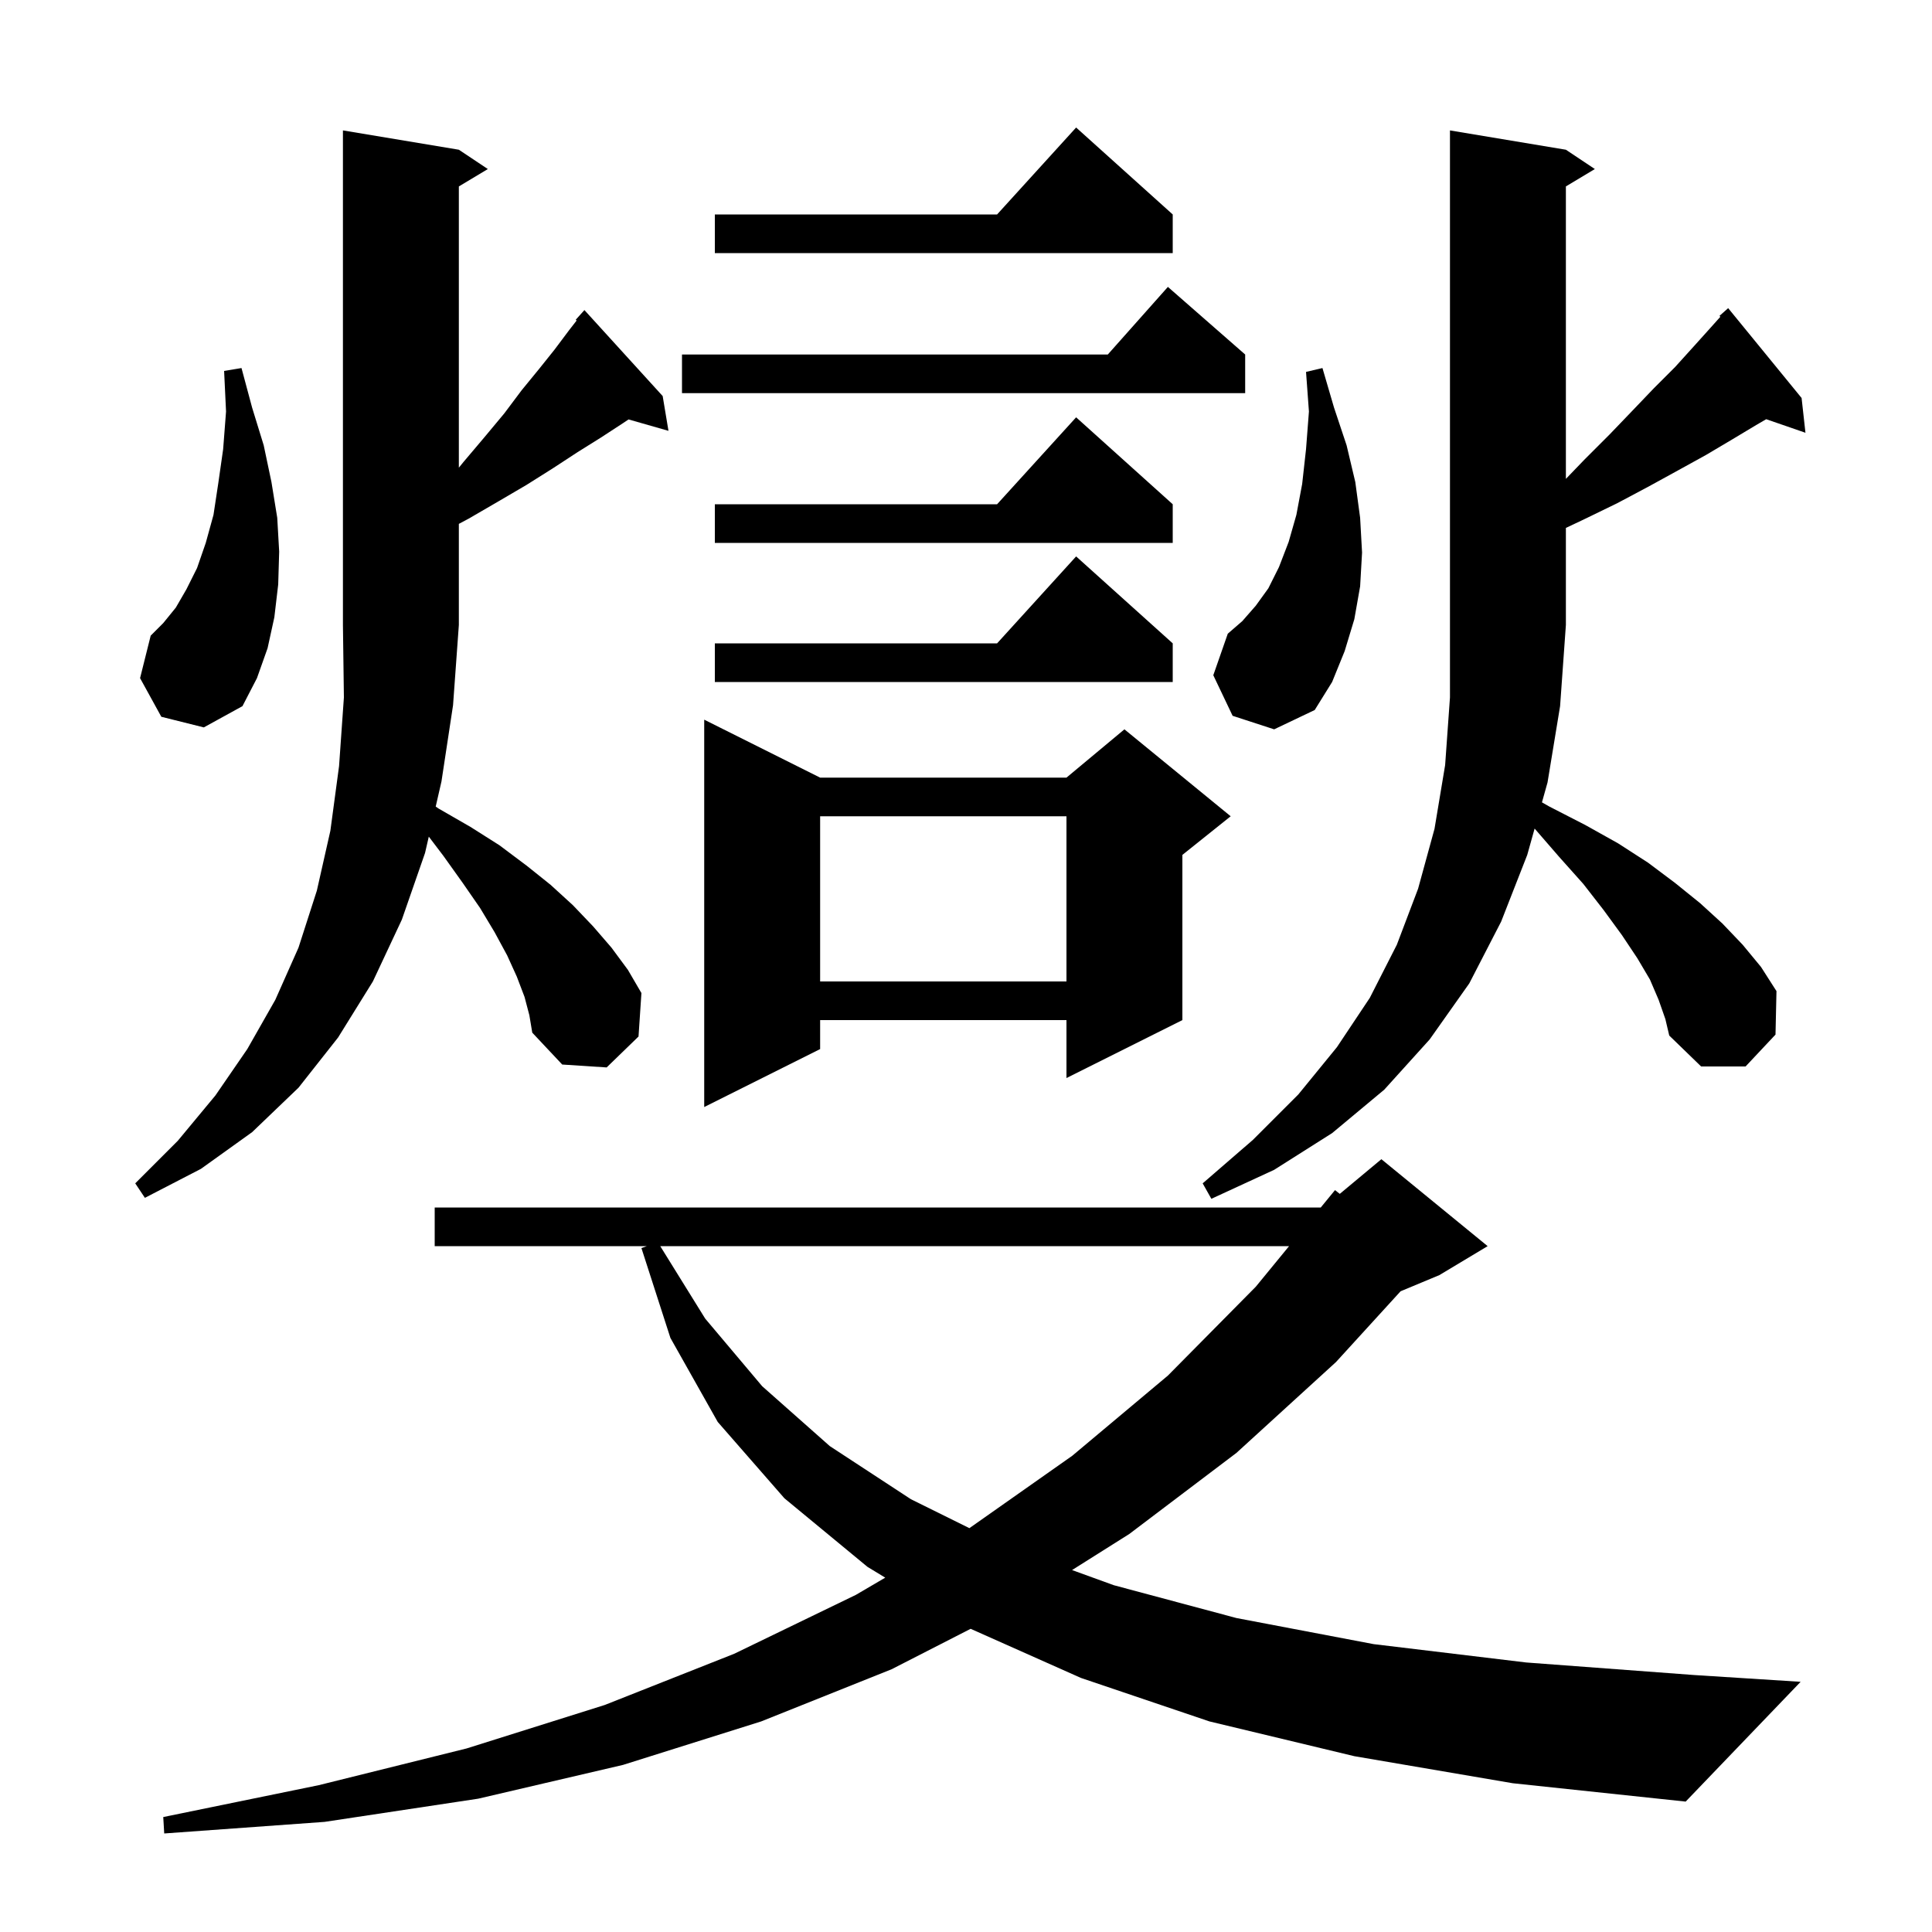 <svg xmlns="http://www.w3.org/2000/svg" xmlns:xlink="http://www.w3.org/1999/xlink" version="1.1" baseProfile="full" viewBox="0 0 200 200" width="200" height="200">
<g fill="black">
<path d="M 140.2 181.8 L 125.2 178.2 L 111.9 173.7 L 100.48 168.614 L 92.3 172.8 L 78.8 178.2 L 64.5 182.7 L 49.5 186.2 L 33.6 188.6 L 17.0 189.8 L 16.9 188.1 L 33.0 184.8 L 48.3 181.0 L 62.6 176.5 L 76.0 171.2 L 88.6 165.1 L 91.64 163.318 L 89.8 162.2 L 81.2 155.1 L 74.3 147.2 L 69.4 138.5 L 66.4 129.2 L 66.967 129.0 L 45.0 129.0 L 45.0 125.0 L 136.724 125.0 L 138.2 123.2 L 138.693 123.589 L 143.0 120.0 L 154.0 129.0 L 149.0 132.0 L 144.988 133.672 L 138.3 141.0 L 128.0 150.4 L 116.9 158.8 L 110.979 162.532 L 115.3 164.1 L 128.0 167.5 L 142.2 170.2 L 158.0 172.1 L 175.4 173.4 L 186.4 174.1 L 174.5 186.5 L 156.6 184.6 Z M 68.348 129.0 L 73.0 136.5 L 78.9 143.5 L 85.9 149.7 L 94.3 155.2 L 100.351 158.194 L 111.0 150.7 L 120.9 142.4 L 130.0 133.2 L 133.444 129.0 Z M 171.7 103.5 L 170.8 101.4 L 169.5 99.2 L 167.9 96.8 L 166.0 94.2 L 163.9 91.5 L 161.4 88.7 L 158.863 85.773 L 158.1 88.5 L 155.4 95.4 L 152.1 101.8 L 148.0 107.6 L 143.3 112.8 L 137.9 117.3 L 131.9 121.1 L 125.4 124.1 L 124.5 122.5 L 129.7 118.0 L 134.4 113.3 L 138.4 108.4 L 141.8 103.3 L 144.6 97.8 L 146.8 92.0 L 148.5 85.8 L 149.6 79.2 L 150.1 72.2 L 150.1 13.5 L 162.1 15.5 L 165.1 17.5 L 162.1 19.3 L 162.1 49.573 L 164.0 47.6 L 166.6 45.0 L 169.0 42.5 L 171.2 40.2 L 173.4 38.0 L 175.3 35.9 L 177.1 33.9 L 178.092 32.792 L 178.0 32.7 L 178.9 31.9 L 186.5 41.2 L 186.9 44.8 L 182.836 43.396 L 181.8 44.0 L 179.3 45.5 L 176.6 47.1 L 173.7 48.7 L 170.6 50.4 L 167.4 52.1 L 163.9 53.8 L 162.1 54.65 L 162.1 64.7 L 161.5 73.1 L 160.2 81.0 L 159.623 83.059 L 160.4 83.5 L 164.1 85.4 L 167.5 87.3 L 170.6 89.3 L 173.4 91.4 L 176.0 93.5 L 178.3 95.6 L 180.4 97.8 L 182.3 100.1 L 183.9 102.6 L 183.8 107.1 L 180.7 110.4 L 176.1 110.4 L 172.8 107.2 L 172.4 105.5 Z M 54.3 103.2 L 53.5 101.1 L 52.5 98.9 L 51.2 96.5 L 49.7 94.0 L 47.9 91.4 L 45.9 88.6 L 44.389 86.608 L 44.0 88.3 L 41.6 95.2 L 38.6 101.6 L 35.0 107.4 L 30.9 112.6 L 26.1 117.2 L 20.8 121.0 L 15.0 124.0 L 14.0 122.5 L 18.4 118.1 L 22.3 113.4 L 25.6 108.6 L 28.5 103.5 L 30.9 98.1 L 32.8 92.2 L 34.2 86.0 L 35.1 79.3 L 35.6 72.2 L 35.5 64.7 L 35.5 13.5 L 47.5 15.5 L 50.5 17.5 L 47.5 19.3 L 47.5 48.414 L 48.0 47.8 L 50.2 45.2 L 52.2 42.8 L 54.0 40.4 L 55.8 38.2 L 57.4 36.2 L 58.9 34.2 L 59.692 33.181 L 59.6 33.1 L 60.5 32.1 L 68.6 41.0 L 69.2 44.6 L 65.07 43.42 L 64.5 43.8 L 62.2 45.3 L 59.8 46.8 L 57.2 48.5 L 54.5 50.2 L 51.6 51.9 L 48.5 53.7 L 47.5 54.231 L 47.5 64.7 L 46.9 73.0 L 45.7 80.9 L 45.104 83.496 L 45.4 83.7 L 48.7 85.6 L 51.7 87.5 L 54.5 89.6 L 57.0 91.6 L 59.3 93.7 L 61.4 95.9 L 63.3 98.1 L 65.0 100.4 L 66.4 102.8 L 66.1 107.3 L 62.8 110.5 L 58.2 110.2 L 55.1 106.9 L 54.8 105.1 Z M 84.9 80.5 L 110.4 80.5 L 116.4 75.5 L 127.4 84.5 L 122.4 88.5 L 122.4 105.6 L 110.4 111.6 L 110.4 105.6 L 84.9 105.6 L 84.9 108.6 L 72.9 114.6 L 72.9 74.5 Z M 84.9 84.5 L 84.9 101.6 L 110.4 101.6 L 110.4 84.5 Z M 127.6 74.1 L 125.6 69.9 L 127.1 65.6 L 128.6 64.3 L 130.0 62.7 L 131.3 60.9 L 132.4 58.7 L 133.4 56.1 L 134.2 53.3 L 134.8 50.1 L 135.2 46.5 L 135.5 42.6 L 135.2 38.5 L 136.9 38.1 L 138.1 42.2 L 139.4 46.1 L 140.3 49.9 L 140.8 53.6 L 141.0 57.2 L 140.8 60.7 L 140.2 64.1 L 139.2 67.4 L 137.9 70.6 L 136.1 73.5 L 131.9 75.5 Z M 16.7 74.2 L 14.5 70.2 L 15.6 65.8 L 16.9 64.5 L 18.2 62.9 L 19.3 61.0 L 20.4 58.8 L 21.3 56.2 L 22.1 53.3 L 22.6 50.0 L 23.1 46.5 L 23.4 42.6 L 23.2 38.4 L 25.0 38.1 L 26.1 42.2 L 27.3 46.1 L 28.1 49.9 L 28.7 53.6 L 28.9 57.1 L 28.8 60.5 L 28.4 63.9 L 27.7 67.1 L 26.6 70.2 L 25.1 73.1 L 21.1 75.3 Z M 121.4 66.6 L 121.4 70.6 L 74.0 70.6 L 74.0 66.6 L 103.218 66.6 L 111.4 57.6 Z M 121.4 52.2 L 121.4 56.2 L 74.0 56.2 L 74.0 52.2 L 103.218 52.2 L 111.4 43.2 Z M 128.9 36.7 L 128.9 40.7 L 70.6 40.7 L 70.6 36.7 L 114.678 36.7 L 120.9 29.7 Z M 121.4 22.2 L 121.4 26.2 L 74.0 26.2 L 74.0 22.2 L 103.218 22.2 L 111.4 13.2 Z " />
</g>
</svg>

